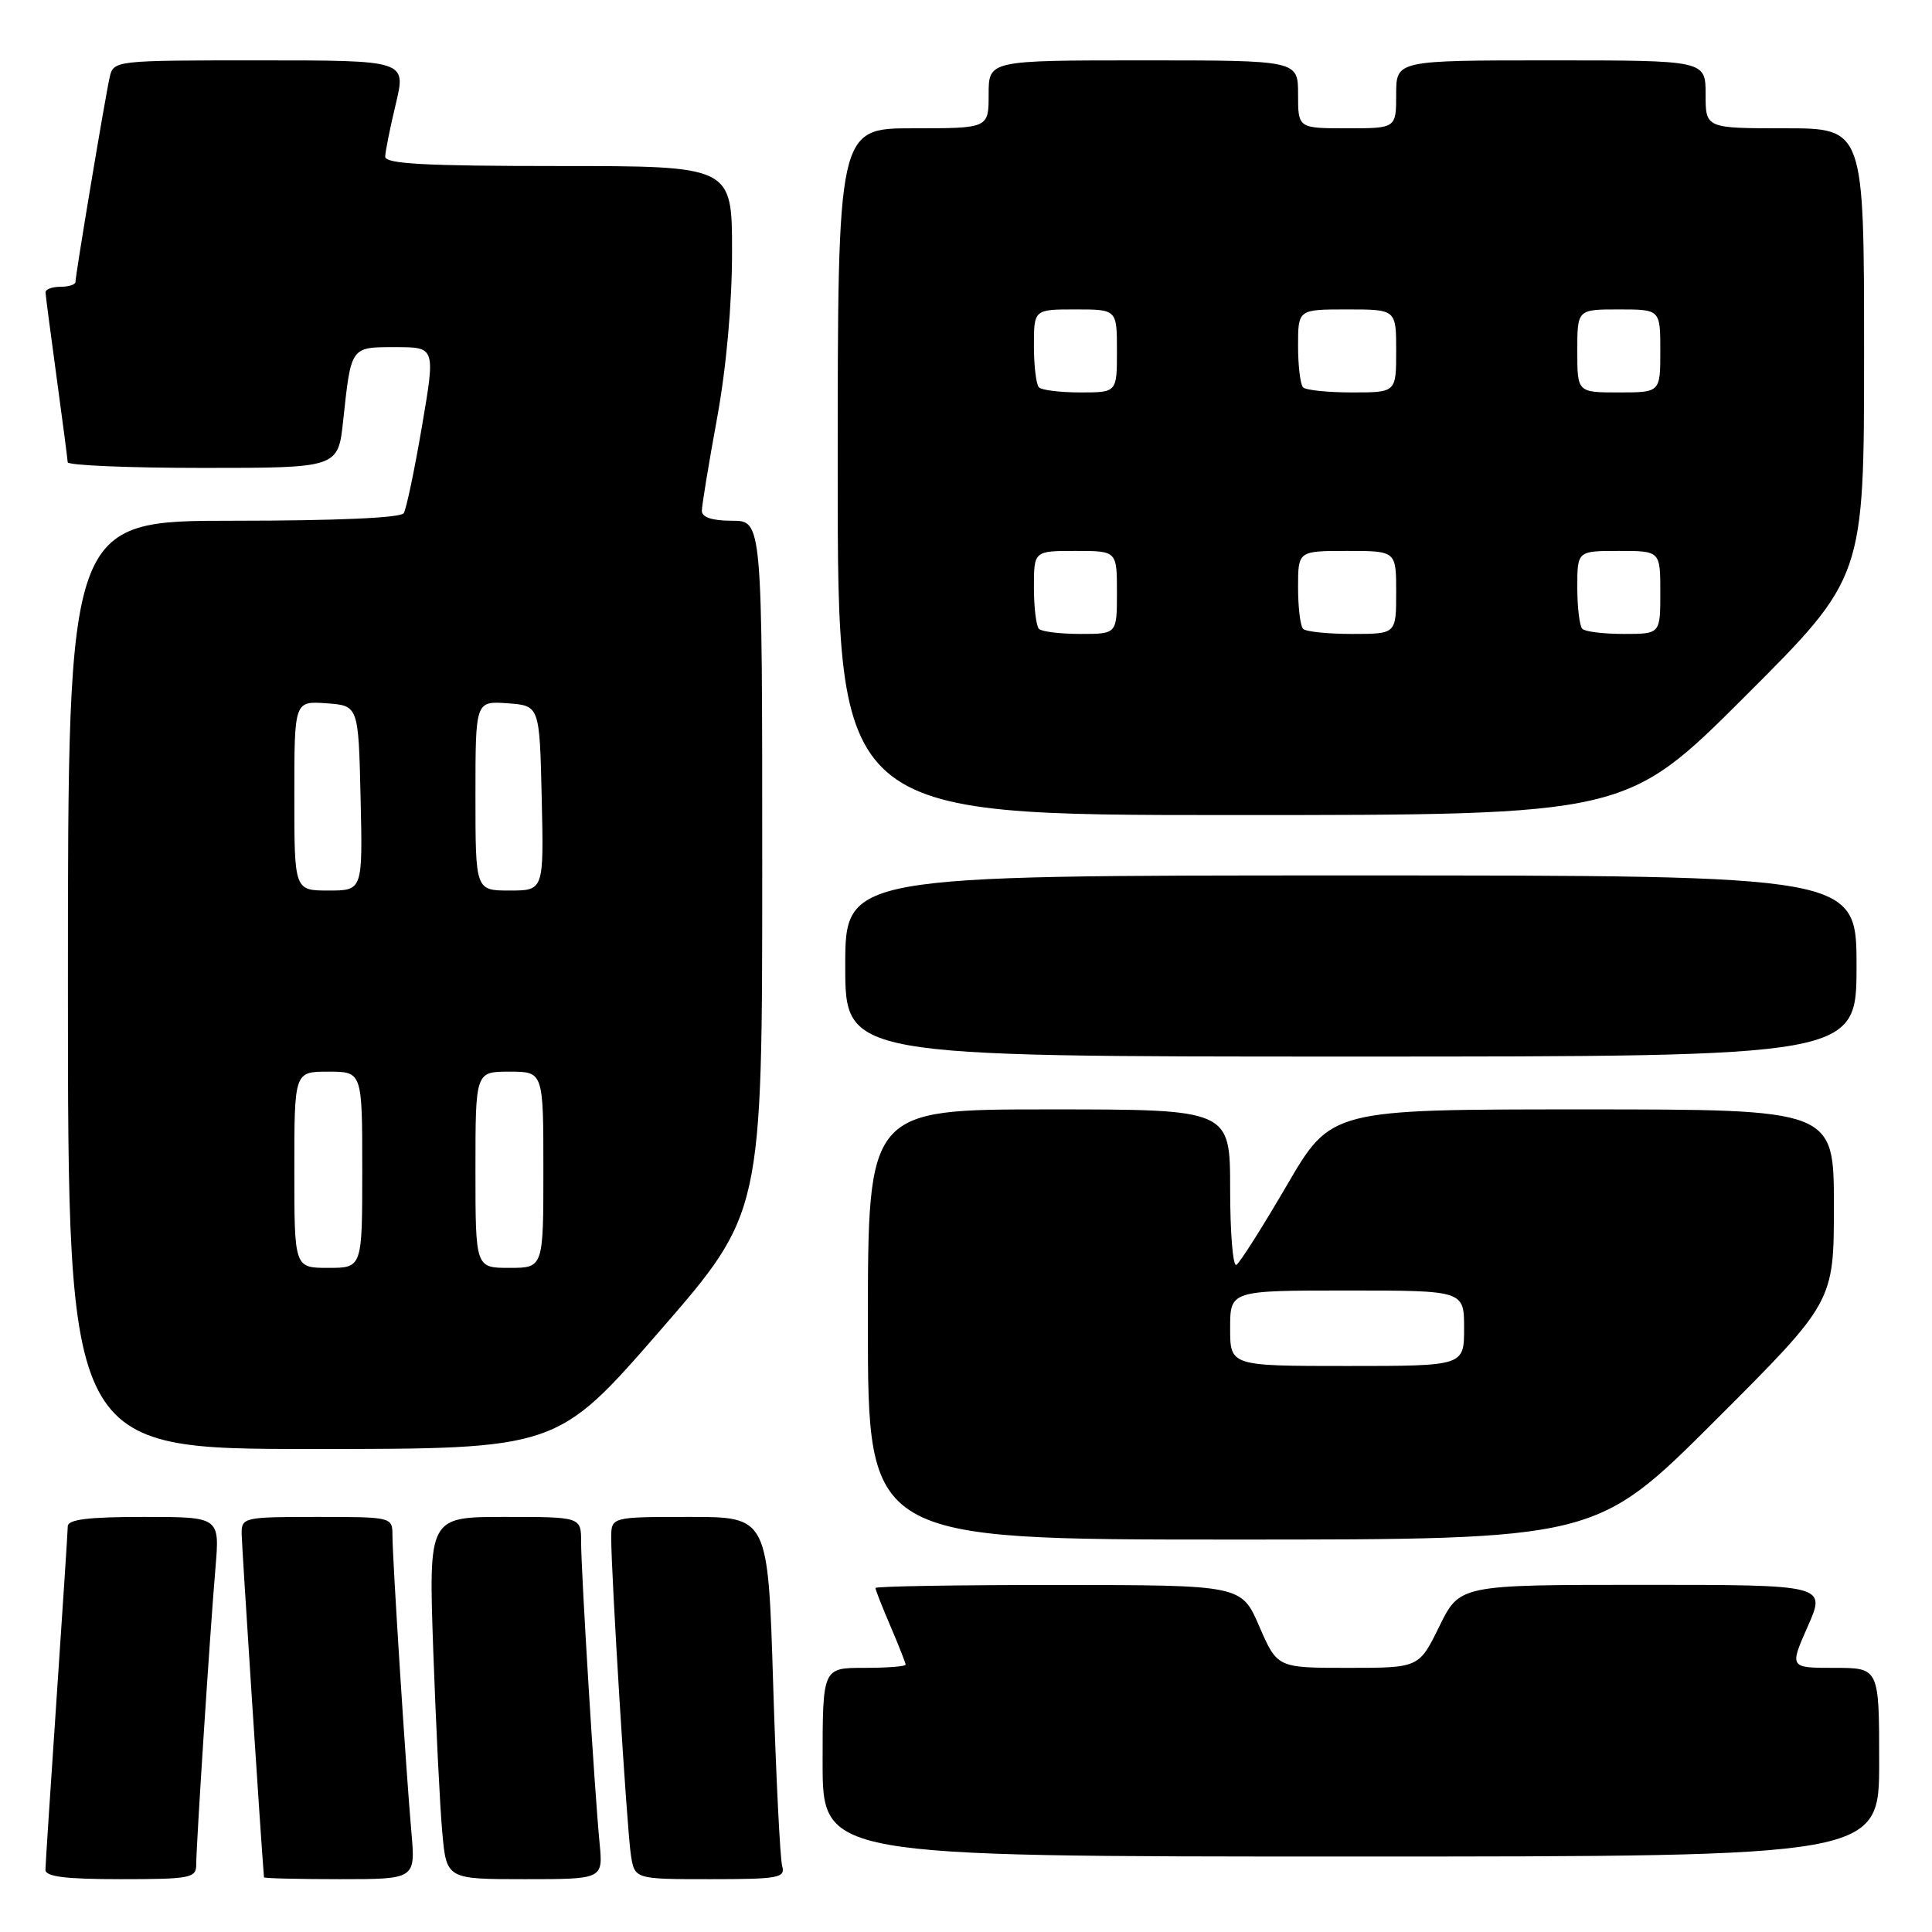 <?xml version="1.0" encoding="UTF-8" standalone="no"?>
<!DOCTYPE svg PUBLIC "-//W3C//DTD SVG 1.1//EN" "http://www.w3.org/Graphics/SVG/1.1/DTD/svg11.dtd" >
<svg xmlns="http://www.w3.org/2000/svg" xmlns:xlink="http://www.w3.org/1999/xlink" version="1.1" viewBox="0 0 256 256">
 <g >
 <path fill="currentColor"
d=" M 26.00 247.08 C 26.00 244.46 27.84 216.09 28.55 207.75 C 29.12 201.00 29.12 201.00 19.06 201.00 C 11.69 201.00 8.99 201.33 8.98 202.25 C 8.97 202.94 8.30 213.18 7.50 225.00 C 6.70 236.82 6.03 247.06 6.02 247.75 C 6.01 248.67 8.66 249.00 16.00 249.00 C 25.20 249.00 26.00 248.85 26.00 247.08 Z  M 54.51 242.75 C 53.78 234.43 52.00 206.48 52.00 203.42 C 52.00 201.02 51.91 201.00 42.00 201.00 C 32.29 201.00 32.00 201.07 32.02 203.25 C 32.04 204.82 34.61 244.48 34.98 248.75 C 34.99 248.89 39.51 249.00 45.03 249.00 C 55.06 249.00 55.06 249.00 54.51 242.75 Z  M 79.45 244.25 C 78.78 237.34 77.00 208.26 77.00 204.34 C 77.00 201.00 77.00 201.00 66.89 201.00 C 56.79 201.00 56.79 201.00 57.41 218.75 C 57.76 228.51 58.29 239.31 58.60 242.75 C 59.16 249.00 59.16 249.00 69.53 249.00 C 79.91 249.00 79.91 249.00 79.45 244.25 Z  M 103.64 247.25 C 103.37 246.29 102.83 235.49 102.45 223.25 C 101.77 201.00 101.77 201.00 91.38 201.00 C 81.00 201.00 81.00 201.00 80.99 203.75 C 80.98 208.56 83.07 242.37 83.59 245.75 C 84.09 249.00 84.09 249.00 94.11 249.00 C 103.18 249.00 104.09 248.83 103.64 247.25 Z  M 249.00 233.50 C 249.00 221.00 249.00 221.00 243.06 221.00 C 237.11 221.00 237.11 221.00 239.54 215.50 C 241.97 210.00 241.97 210.00 217.70 210.00 C 193.42 210.00 193.42 210.00 190.72 215.50 C 188.02 221.00 188.02 221.00 178.63 221.00 C 169.25 221.00 169.25 221.00 166.87 215.52 C 164.50 210.03 164.50 210.03 140.25 210.02 C 126.91 210.01 116.00 210.19 116.00 210.42 C 116.00 210.65 116.90 212.93 118.00 215.50 C 119.10 218.07 120.00 220.35 120.00 220.58 C 120.00 220.81 117.53 221.00 114.50 221.00 C 109.00 221.00 109.00 221.00 109.00 233.50 C 109.00 246.00 109.00 246.00 179.00 246.00 C 249.00 246.00 249.00 246.00 249.00 233.50 Z  M 227.24 188.26 C 243.00 172.52 243.00 172.52 243.00 159.76 C 243.00 147.00 243.00 147.00 209.69 147.00 C 176.38 147.00 176.38 147.00 170.52 157.05 C 167.30 162.57 164.29 167.32 163.83 167.60 C 163.37 167.89 163.00 163.37 163.00 157.56 C 163.00 147.00 163.00 147.00 139.00 147.00 C 115.00 147.00 115.00 147.00 115.00 175.50 C 115.00 204.00 115.00 204.00 163.24 204.00 C 211.48 204.00 211.48 204.00 227.24 188.26 Z  M 87.41 176.37 C 101.00 160.74 101.00 160.74 101.00 114.87 C 101.00 69.00 101.00 69.00 97.00 69.00 C 94.37 69.00 93.00 68.55 93.00 67.69 C 93.00 66.97 93.90 61.49 95.00 55.50 C 96.24 48.75 97.00 40.32 97.00 33.31 C 97.00 22.00 97.00 22.00 74.00 22.00 C 56.25 22.00 51.01 21.71 51.04 20.75 C 51.06 20.06 51.69 16.91 52.45 13.75 C 53.82 8.00 53.82 8.00 34.43 8.00 C 15.14 8.00 15.04 8.01 14.53 10.25 C 13.93 12.90 10.00 36.43 10.00 37.36 C 10.00 37.71 9.10 38.00 8.00 38.00 C 6.90 38.00 6.01 38.34 6.03 38.75 C 6.05 39.16 6.71 44.22 7.50 50.00 C 8.29 55.78 8.95 60.84 8.97 61.25 C 8.99 61.66 17.06 62.00 26.90 62.00 C 44.80 62.00 44.80 62.00 45.47 55.75 C 46.54 45.84 46.42 46.00 52.42 46.00 C 57.70 46.00 57.70 46.00 55.91 56.50 C 54.93 62.27 53.84 67.44 53.50 68.00 C 53.12 68.62 44.54 69.00 30.94 69.00 C 9.00 69.00 9.00 69.00 9.00 130.50 C 9.00 192.00 9.00 192.00 41.41 192.00 C 73.81 192.00 73.81 192.00 87.41 176.37 Z  M 246.00 128.00 C 246.00 116.00 246.00 116.00 179.00 116.00 C 112.00 116.00 112.00 116.00 112.00 128.00 C 112.00 140.00 112.00 140.00 179.00 140.00 C 246.00 140.00 246.00 140.00 246.00 128.00 Z  M 231.24 92.26 C 247.00 76.52 247.00 76.52 247.00 46.76 C 247.00 17.00 247.00 17.00 236.50 17.00 C 226.00 17.00 226.00 17.00 226.00 12.50 C 226.00 8.00 226.00 8.00 205.50 8.00 C 185.00 8.00 185.00 8.00 185.00 12.50 C 185.00 17.00 185.00 17.00 178.50 17.00 C 172.00 17.00 172.00 17.00 172.00 12.50 C 172.00 8.00 172.00 8.00 151.50 8.00 C 131.00 8.00 131.00 8.00 131.00 12.50 C 131.00 17.00 131.00 17.00 121.00 17.00 C 111.00 17.00 111.00 17.00 111.00 62.50 C 111.00 108.00 111.00 108.00 163.24 108.00 C 215.48 108.00 215.48 108.00 231.24 92.26 Z  M 163.00 176.00 C 163.00 171.00 163.00 171.00 178.50 171.00 C 194.00 171.00 194.00 171.00 194.00 176.00 C 194.00 181.00 194.00 181.00 178.50 181.00 C 163.00 181.00 163.00 181.00 163.00 176.00 Z  M 39.00 155.00 C 39.00 142.00 39.00 142.00 43.50 142.00 C 48.00 142.00 48.00 142.00 48.00 155.00 C 48.00 168.00 48.00 168.00 43.50 168.00 C 39.00 168.00 39.00 168.00 39.00 155.00 Z  M 63.00 155.00 C 63.00 142.00 63.00 142.00 67.50 142.00 C 72.00 142.00 72.00 142.00 72.00 155.00 C 72.00 168.00 72.00 168.00 67.50 168.00 C 63.00 168.00 63.00 168.00 63.00 155.00 Z  M 39.00 105.44 C 39.00 92.89 39.00 92.89 43.25 93.19 C 47.50 93.50 47.50 93.50 47.78 105.75 C 48.06 118.00 48.06 118.00 43.53 118.00 C 39.00 118.00 39.00 118.00 39.00 105.44 Z  M 63.00 105.44 C 63.00 92.89 63.00 92.89 67.25 93.19 C 71.50 93.50 71.50 93.50 71.78 105.75 C 72.06 118.00 72.06 118.00 67.53 118.00 C 63.00 118.00 63.00 118.00 63.00 105.44 Z  M 137.67 83.33 C 137.30 82.97 137.00 80.49 137.00 77.83 C 137.00 73.00 137.00 73.00 142.50 73.00 C 148.00 73.00 148.00 73.00 148.00 78.50 C 148.00 84.00 148.00 84.00 143.17 84.00 C 140.51 84.00 138.03 83.70 137.67 83.33 Z  M 172.67 83.33 C 172.30 82.97 172.00 80.49 172.00 77.83 C 172.00 73.00 172.00 73.00 178.50 73.00 C 185.00 73.00 185.00 73.00 185.00 78.50 C 185.00 84.00 185.00 84.00 179.17 84.00 C 175.96 84.00 173.03 83.70 172.67 83.33 Z  M 209.67 83.33 C 209.30 82.97 209.00 80.49 209.00 77.83 C 209.00 73.00 209.00 73.00 214.50 73.00 C 220.00 73.00 220.00 73.00 220.00 78.50 C 220.00 84.00 220.00 84.00 215.17 84.00 C 212.51 84.00 210.03 83.70 209.67 83.33 Z  M 137.67 51.33 C 137.30 50.97 137.00 48.49 137.00 45.83 C 137.00 41.00 137.00 41.00 142.50 41.00 C 148.00 41.00 148.00 41.00 148.00 46.50 C 148.00 52.00 148.00 52.00 143.17 52.00 C 140.51 52.00 138.03 51.70 137.67 51.33 Z  M 172.67 51.33 C 172.30 50.97 172.00 48.49 172.00 45.83 C 172.00 41.00 172.00 41.00 178.50 41.00 C 185.00 41.00 185.00 41.00 185.00 46.50 C 185.00 52.00 185.00 52.00 179.17 52.00 C 175.96 52.00 173.03 51.70 172.67 51.33 Z  M 209.00 46.50 C 209.00 41.00 209.00 41.00 214.50 41.00 C 220.00 41.00 220.00 41.00 220.00 46.50 C 220.00 52.00 220.00 52.00 214.50 52.00 C 209.00 52.00 209.00 52.00 209.00 46.50 Z "/>
</g>
</svg>